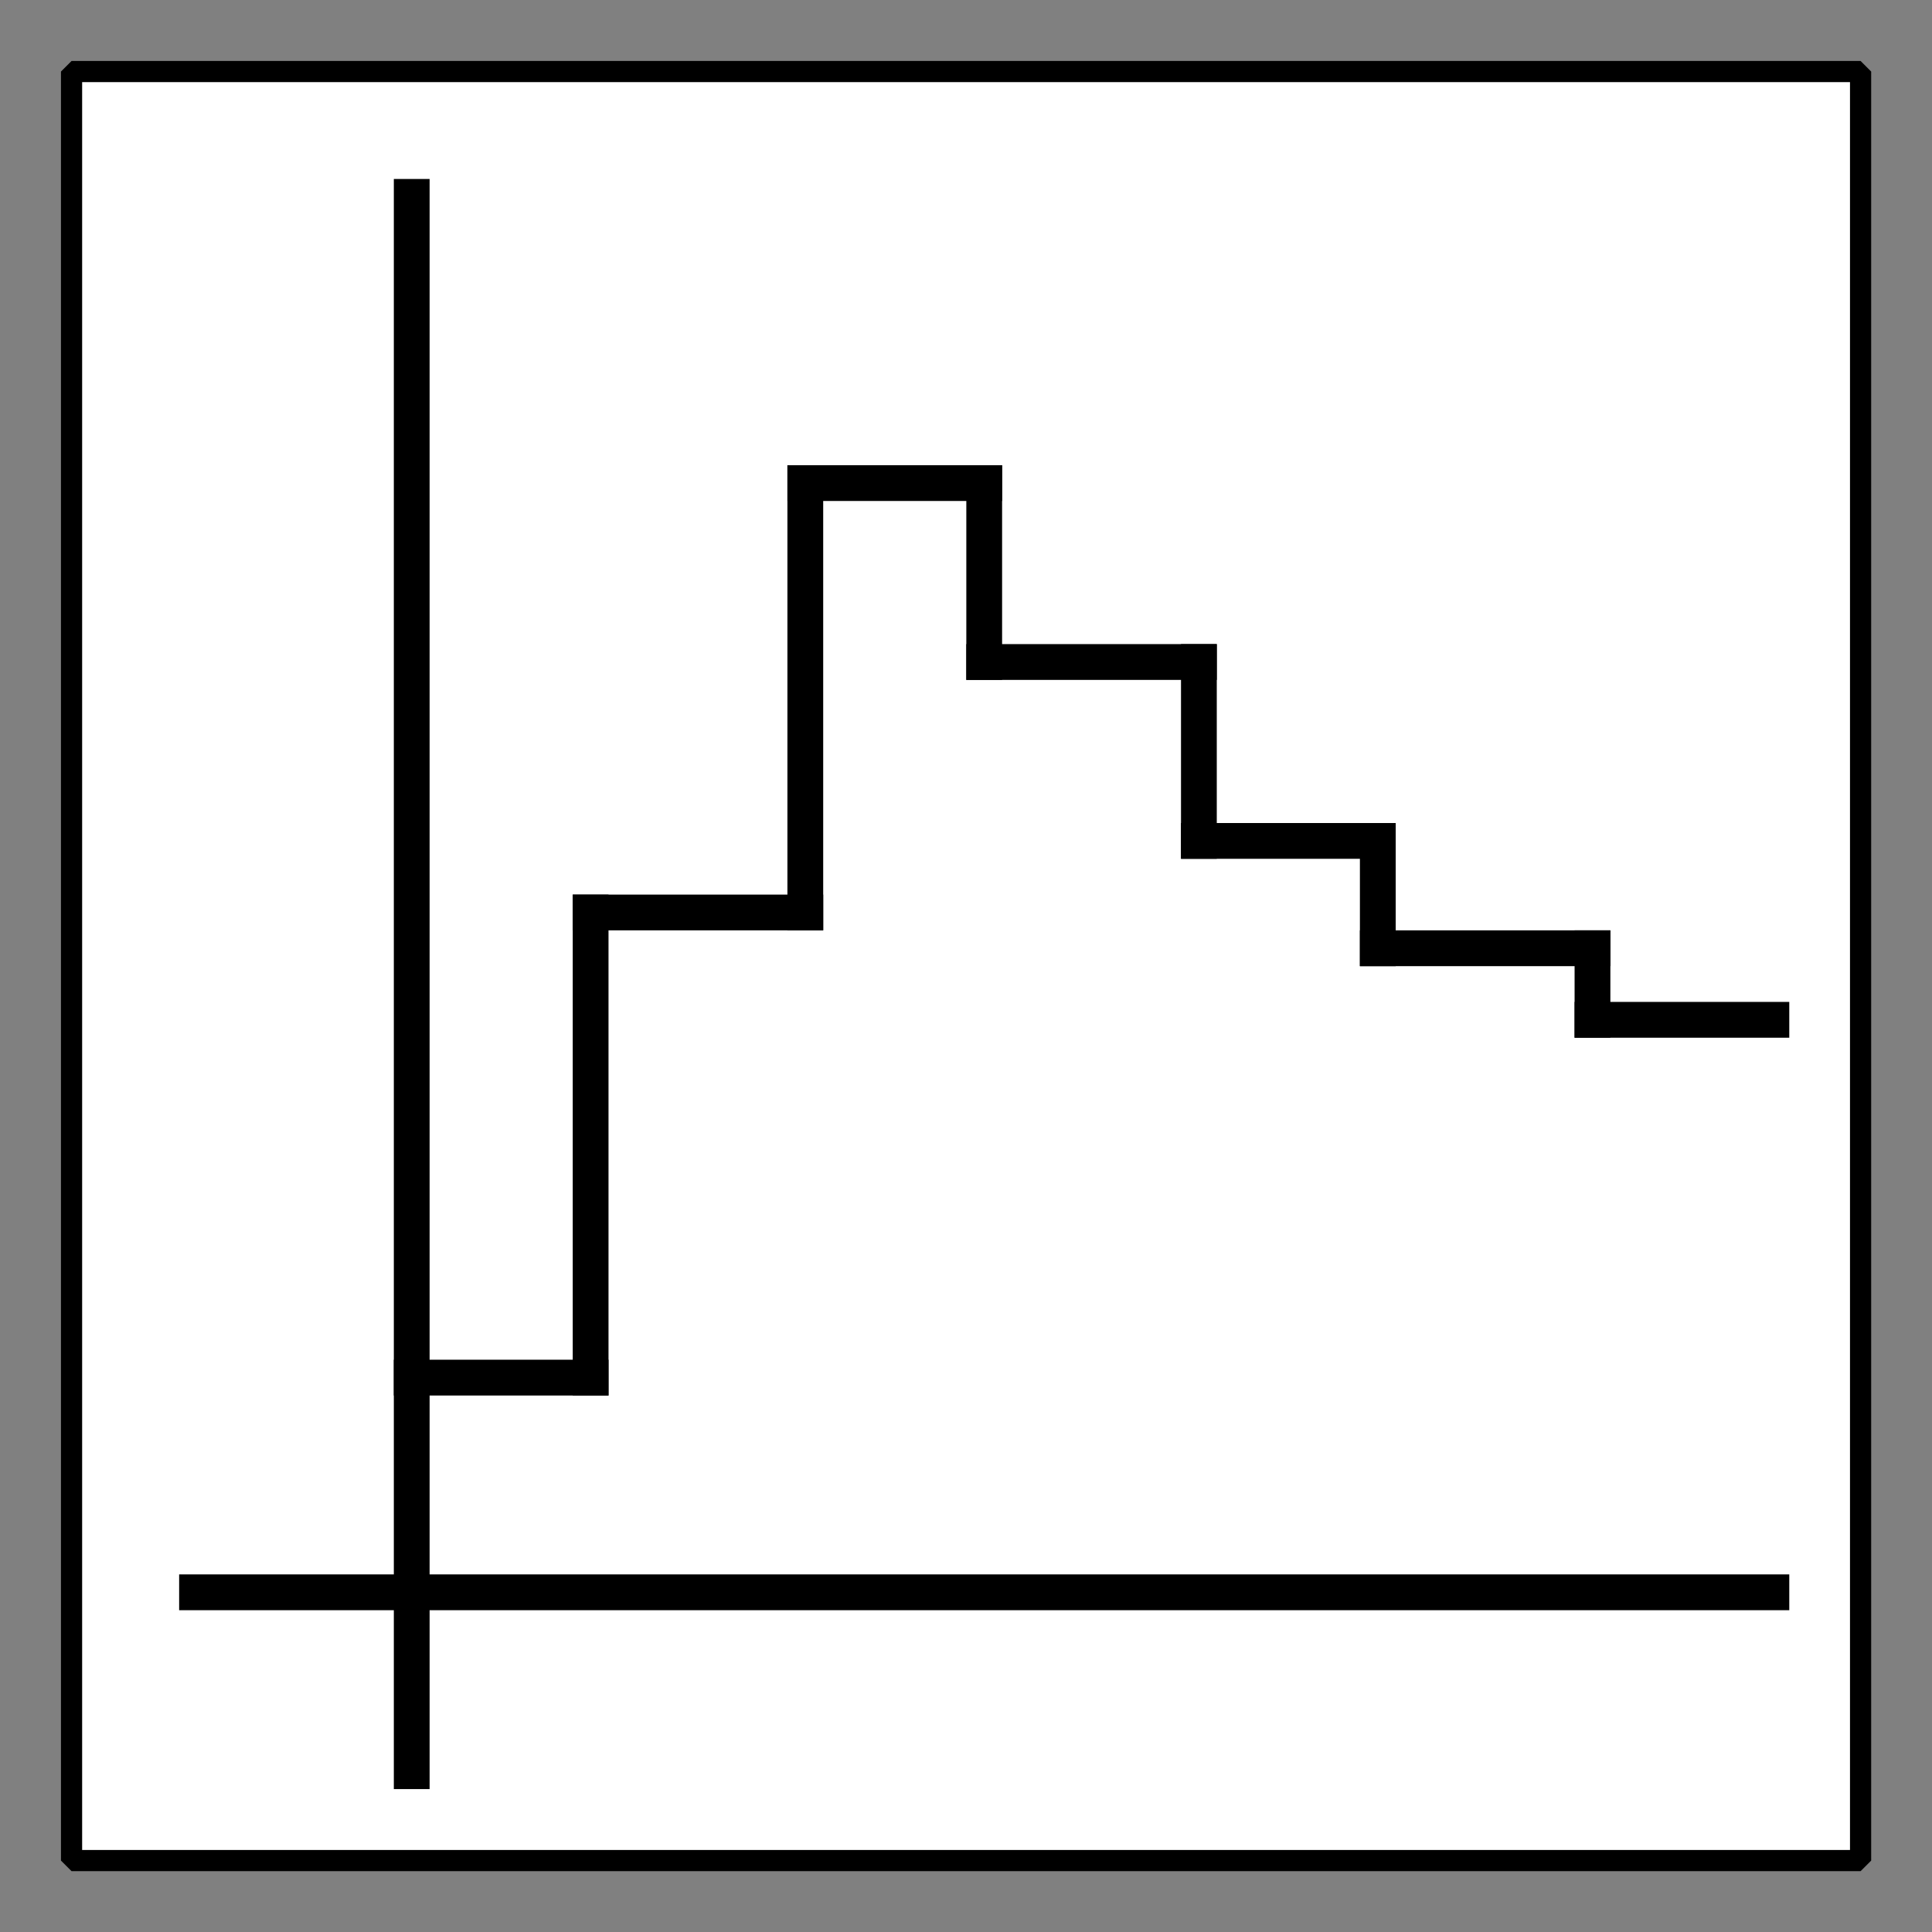 <?xml version="1.0" encoding="UTF-8" standalone="no"?>
<svg width="67.733mm" height="67.733mm"
 viewBox="0 0 200 200"
 xmlns="http://www.w3.org/2000/svg" xmlns:xlink="http://www.w3.org/1999/xlink"  version="1.2" baseProfile="tiny">
<rect x="0" y="0" width="200" height="200" fill="#808080" stroke="none"/>
<defs>
</defs>
<g fill="none" stroke="black" stroke-width="1" fill-rule="evenodd" stroke-linecap="square" stroke-linejoin="bevel" >

<g fill="#ffffff" fill-opacity="0" stroke="none" transform="matrix(1,0,0,1,0,0)"
font-family="Nimbus Sans L" font-size="12.5" font-weight="400" font-style="normal" 
>
<path vector-effect="non-scaling-stroke" fill-rule="evenodd" d="M0,0 L200,0 L200,200 L0,200 L0,0z "/>
</g>

<g fill="none" stroke="#000000" stroke-opacity="1" stroke-width="1" stroke-linecap="square" stroke-linejoin="bevel" transform="matrix(1,0,0,1,0,0)"
font-family="Nimbus Sans L" font-size="12.5" font-weight="400" font-style="normal" 
>
</g>

<g fill="none" stroke="#000000" stroke-opacity="1" stroke-width="1" stroke-linecap="square" stroke-linejoin="bevel" transform="matrix(1,0,0,1,0,0)"
font-family="Nimbus Sans L" font-size="12.5" font-weight="400" font-style="normal" 
clip-path="url(#clip3022)" >
<defs><clipPath id="clip3022"><path vector-effect="non-scaling-stroke" fill-rule="evenodd" d="M0,0 L200,0 L200,200 L0,200 L0,0z "/>
</clipPath></defs></g>

<g fill="none" stroke="#000000" stroke-opacity="1" stroke-width="1" stroke-linecap="square" stroke-linejoin="bevel" transform="matrix(3.704,0,0,3.704,7.407,7.407)"
font-family="Nimbus Sans L" font-size="12.5" font-weight="400" font-style="normal" 
clip-path="url(#clip3023)" >
<defs><clipPath id="clip3023"><path vector-effect="non-scaling-stroke" fill-rule="evenodd" d="M-2,-2 L52,-2 L52,52 L-2,52 L-2,-2z "/>
</clipPath></defs></g>

<g fill="#ffffff" fill-opacity="1" stroke="none" transform="matrix(3.704,0,0,3.704,7.407,7.407)"
font-family="Nimbus Sans L" font-size="12.5" font-weight="400" font-style="normal" 
clip-path="url(#clip3023)" >
<path vector-effect="none" fill-rule="evenodd" d="M0,0 L50,0 L50,50 L0,50 L0,0z "/>
</g>

<g fill="none" stroke="#000000" stroke-opacity="1" stroke-width="1" stroke-linecap="square" stroke-linejoin="bevel" transform="matrix(3.704,0,0,3.704,7.407,7.407)"
font-family="Nimbus Sans L" font-size="12.5" font-weight="400" font-style="normal" 
clip-path="url(#clip3023)" >
</g>

<g fill="none" stroke="#000000" stroke-opacity="1" stroke-width="1" stroke-linecap="square" stroke-linejoin="bevel" transform="matrix(3.704,0,0,3.704,7.407,7.407)"
font-family="Nimbus Sans L" font-size="12.5" font-weight="400" font-style="normal" 
clip-path="url(#clip3023)" >
</g>

<g fill="none" stroke="#000000" stroke-opacity="1" stroke-width="1" stroke-linecap="square" stroke-linejoin="bevel" transform="matrix(3.704,0,0,3.704,7.407,7.407)"
font-family="Nimbus Sans L" font-size="12.5" font-weight="400" font-style="normal" 
clip-path="url(#clip3024)" >
<defs><clipPath id="clip3024"><path vector-effect="non-scaling-stroke" fill-rule="evenodd" d="M0,0 L50,0 L50,50 L0,50 L0,0z "/>
</clipPath></defs></g>

<g fill="none" stroke="#000000" stroke-opacity="1" stroke-width="1" stroke-linecap="square" stroke-linejoin="bevel" transform="matrix(3.704,0,0,3.704,-312.963,-72.222)"
font-family="Nimbus Sans L" font-size="12.5" font-weight="400" font-style="normal" 
clip-path="url(#clip3025)" >
<defs><clipPath id="clip3025"><path vector-effect="none" fill-rule="evenodd" d="M87,22 L137,22 L137,72 L87,72 L87,22z "/>
</clipPath></defs><polyline fill="none" vector-effect="none" points="90,64 134,64 " />
</g>

<g fill="none" stroke="#000000" stroke-opacity="1" stroke-width="1" stroke-linecap="square" stroke-linejoin="bevel" transform="matrix(3.704,0,0,3.704,-312.963,-72.222)"
font-family="Nimbus Sans L" font-size="12.5" font-weight="400" font-style="normal" 
clip-path="url(#clip3025)" >
<polyline fill="none" vector-effect="none" points="96,69 96,25 " />
</g>

<g fill="none" stroke="#000000" stroke-opacity="1" stroke-width="1" stroke-linecap="square" stroke-linejoin="bevel" transform="matrix(3.704,0,0,3.704,-312.963,-72.222)"
font-family="Nimbus Sans L" font-size="12.5" font-weight="400" font-style="normal" 
clip-path="url(#clip3025)" >
<polyline fill="none" vector-effect="none" points="96,58 101,58 " />
</g>

<g fill="none" stroke="#000000" stroke-opacity="1" stroke-width="1" stroke-linecap="square" stroke-linejoin="bevel" transform="matrix(3.704,0,0,3.704,-312.963,-72.222)"
font-family="Nimbus Sans L" font-size="12.5" font-weight="400" font-style="normal" 
clip-path="url(#clip3025)" >
<polyline fill="none" vector-effect="none" points="101,58 101,45 " />
</g>

<g fill="none" stroke="#000000" stroke-opacity="1" stroke-width="1" stroke-linecap="square" stroke-linejoin="bevel" transform="matrix(3.704,0,0,3.704,-312.963,-72.222)"
font-family="Nimbus Sans L" font-size="12.5" font-weight="400" font-style="normal" 
clip-path="url(#clip3025)" >
<polyline fill="none" vector-effect="none" points="101,45 107,45 " />
</g>

<g fill="none" stroke="#000000" stroke-opacity="1" stroke-width="1" stroke-linecap="square" stroke-linejoin="bevel" transform="matrix(3.704,0,0,3.704,-312.963,-72.222)"
font-family="Nimbus Sans L" font-size="12.5" font-weight="400" font-style="normal" 
clip-path="url(#clip3025)" >
<polyline fill="none" vector-effect="none" points="107,45 107,33 " />
</g>

<g fill="none" stroke="#000000" stroke-opacity="1" stroke-width="1" stroke-linecap="square" stroke-linejoin="bevel" transform="matrix(3.704,0,0,3.704,-312.963,-72.222)"
font-family="Nimbus Sans L" font-size="12.5" font-weight="400" font-style="normal" 
clip-path="url(#clip3025)" >
<polyline fill="none" vector-effect="none" points="107,33 112,33 " />
</g>

<g fill="none" stroke="#000000" stroke-opacity="1" stroke-width="1" stroke-linecap="square" stroke-linejoin="bevel" transform="matrix(3.704,0,0,3.704,-312.963,-72.222)"
font-family="Nimbus Sans L" font-size="12.5" font-weight="400" font-style="normal" 
clip-path="url(#clip3025)" >
<polyline fill="none" vector-effect="none" points="112,33 112,38 " />
</g>

<g fill="none" stroke="#000000" stroke-opacity="1" stroke-width="1" stroke-linecap="square" stroke-linejoin="bevel" transform="matrix(3.704,0,0,3.704,-312.963,-72.222)"
font-family="Nimbus Sans L" font-size="12.5" font-weight="400" font-style="normal" 
clip-path="url(#clip3025)" >
<polyline fill="none" vector-effect="none" points="112,38 118,38 " />
</g>

<g fill="none" stroke="#000000" stroke-opacity="1" stroke-width="1" stroke-linecap="square" stroke-linejoin="bevel" transform="matrix(3.704,0,0,3.704,-312.963,-72.222)"
font-family="Nimbus Sans L" font-size="12.5" font-weight="400" font-style="normal" 
clip-path="url(#clip3025)" >
<polyline fill="none" vector-effect="none" points="118,38 118,43 " />
</g>

<g fill="none" stroke="#000000" stroke-opacity="1" stroke-width="1" stroke-linecap="square" stroke-linejoin="bevel" transform="matrix(3.704,0,0,3.704,-312.963,-72.222)"
font-family="Nimbus Sans L" font-size="12.5" font-weight="400" font-style="normal" 
clip-path="url(#clip3025)" >
<polyline fill="none" vector-effect="none" points="118,43 123,43 " />
</g>

<g fill="none" stroke="#000000" stroke-opacity="1" stroke-width="1" stroke-linecap="square" stroke-linejoin="bevel" transform="matrix(3.704,0,0,3.704,-312.963,-72.222)"
font-family="Nimbus Sans L" font-size="12.5" font-weight="400" font-style="normal" 
clip-path="url(#clip3025)" >
<polyline fill="none" vector-effect="none" points="123,43 123,46 " />
</g>

<g fill="none" stroke="#000000" stroke-opacity="1" stroke-width="1" stroke-linecap="square" stroke-linejoin="bevel" transform="matrix(3.704,0,0,3.704,-312.963,-72.222)"
font-family="Nimbus Sans L" font-size="12.5" font-weight="400" font-style="normal" 
clip-path="url(#clip3025)" >
<polyline fill="none" vector-effect="none" points="123,46 129,46 " />
</g>

<g fill="none" stroke="#000000" stroke-opacity="1" stroke-width="1" stroke-linecap="square" stroke-linejoin="bevel" transform="matrix(3.704,0,0,3.704,-312.963,-72.222)"
font-family="Nimbus Sans L" font-size="12.5" font-weight="400" font-style="normal" 
clip-path="url(#clip3025)" >
<polyline fill="none" vector-effect="none" points="129,46 129,48 " />
</g>

<g fill="none" stroke="#000000" stroke-opacity="1" stroke-width="1" stroke-linecap="square" stroke-linejoin="bevel" transform="matrix(3.704,0,0,3.704,-312.963,-72.222)"
font-family="Nimbus Sans L" font-size="12.5" font-weight="400" font-style="normal" 
clip-path="url(#clip3025)" >
<polyline fill="none" vector-effect="none" points="129,48 134,48 " />
</g>

<g fill="none" stroke="#000000" stroke-opacity="1" stroke-width="1" stroke-linecap="square" stroke-linejoin="bevel" transform="matrix(3.704,0,0,3.704,-312.963,-72.222)"
font-family="Nimbus Sans L" font-size="12.5" font-weight="400" font-style="normal" 
clip-path="url(#clip3026)" >
<defs><clipPath id="clip3026"><path vector-effect="none" fill-rule="evenodd" d="M-2,-2 L52,-2 L52,52 L-2,52 L-2,-2z "/>
</clipPath></defs></g>

<g fill="none" stroke="#000000" stroke-opacity="1" stroke-width="1" stroke-linecap="square" stroke-linejoin="bevel" transform="matrix(1,0,0,1,0,0)"
font-family="Nimbus Sans L" font-size="12.5" font-weight="400" font-style="normal" 
clip-path="url(#clip3026)" >
</g>

<g fill="none" stroke="#000000" stroke-opacity="1" stroke-width="1" stroke-linecap="square" stroke-linejoin="bevel" transform="matrix(3.704,0,0,3.704,7.407,7.407)"
font-family="Nimbus Sans L" font-size="12.5" font-weight="400" font-style="normal" 
clip-path="url(#clip3026)" >
</g>

<g fill="none" stroke="#000000" stroke-opacity="1" stroke-width="1" stroke-linecap="square" stroke-linejoin="bevel" transform="matrix(3.704,0,0,3.704,7.407,7.407)"
font-family="Nimbus Sans L" font-size="12.5" font-weight="400" font-style="normal" 
clip-path="url(#clip3026)" >
</g>

<g fill="none" stroke="#000000" stroke-opacity="1" stroke-width="0.592" stroke-linecap="butt" stroke-linejoin="miter" stroke-miterlimit="2" transform="matrix(3.704,0,0,3.704,7.407,7.407)"
font-family="Nimbus Sans L" font-size="12.5" font-weight="400" font-style="normal" 
clip-path="url(#clip3026)" >
<path vector-effect="none" fill-rule="evenodd" d="M0,0 L50,0 L50,50 L0,50 L0,0z "/>
</g>

<g fill="none" stroke="#000000" stroke-opacity="1" stroke-width="1" stroke-linecap="square" stroke-linejoin="bevel" transform="matrix(3.704,0,0,3.704,7.407,7.407)"
font-family="Nimbus Sans L" font-size="12.5" font-weight="400" font-style="normal" 
clip-path="url(#clip3026)" >
</g>

<g fill="none" stroke="#000000" stroke-opacity="1" stroke-width="1" stroke-linecap="square" stroke-linejoin="bevel" transform="matrix(1,0,0,1,0,0)"
font-family="Nimbus Sans L" font-size="12.5" font-weight="400" font-style="normal" 
>
</g>

<g fill="none" stroke="#000000" stroke-opacity="1" stroke-width="1" stroke-linecap="square" stroke-linejoin="bevel" transform="matrix(1,0,0,1,0,0)"
font-family="Nimbus Sans L" font-size="12.5" font-weight="400" font-style="normal" 
>
</g>

<g fill="none" stroke="#000000" stroke-opacity="1" stroke-width="1" stroke-linecap="square" stroke-linejoin="bevel" transform="matrix(1,0,0,1,0,0)"
font-family="Nimbus Sans L" font-size="12.5" font-weight="400" font-style="normal" 
clip-path="url(#clip3027)" >
<defs><clipPath id="clip3027"><path vector-effect="non-scaling-stroke" fill-rule="evenodd" d="M0,0 L200,0 L200,200 L0,200 L0,0z "/>
</clipPath></defs></g>

<g fill="none" stroke="#000000" stroke-opacity="1" stroke-width="1" stroke-linecap="square" stroke-linejoin="bevel" transform="matrix(1,0,0,1,0,0)"
font-family="Nimbus Sans L" font-size="12.5" font-weight="400" font-style="normal" 
>
</g>

<g fill="none" stroke="#000000" stroke-opacity="1" stroke-width="1" stroke-linecap="square" stroke-linejoin="bevel" transform="matrix(1,0,0,1,0,0)"
font-family="Nimbus Sans L" font-size="12.5" font-weight="400" font-style="normal" 
>
</g>

<g fill="none" stroke="#000000" stroke-opacity="1" stroke-width="1" stroke-linecap="square" stroke-linejoin="bevel" transform="matrix(1,0,0,1,0,0)"
font-family="Nimbus Sans L" font-size="12.5" font-weight="400" font-style="normal" 
clip-path="url(#clip3028)" >
<defs><clipPath id="clip3028"><path vector-effect="non-scaling-stroke" fill-rule="evenodd" d="M0,0 L1,0 L1,1 L0,1 L0,0z "/>
</clipPath></defs></g>

<g fill="none" stroke="#000000" stroke-opacity="1" stroke-width="1" stroke-linecap="square" stroke-linejoin="bevel" transform="matrix(1,0,0,1,0,0)"
font-family="Nimbus Sans L" font-size="12.5" font-weight="400" font-style="normal" 
>
</g>

<g fill="none" stroke="#000000" stroke-opacity="1" stroke-width="1" stroke-linecap="square" stroke-linejoin="bevel" transform="matrix(1,0,0,1,0,0)"
font-family="Nimbus Sans L" font-size="12.5" font-weight="400" font-style="normal" 
>
</g>
</g>
</svg>
